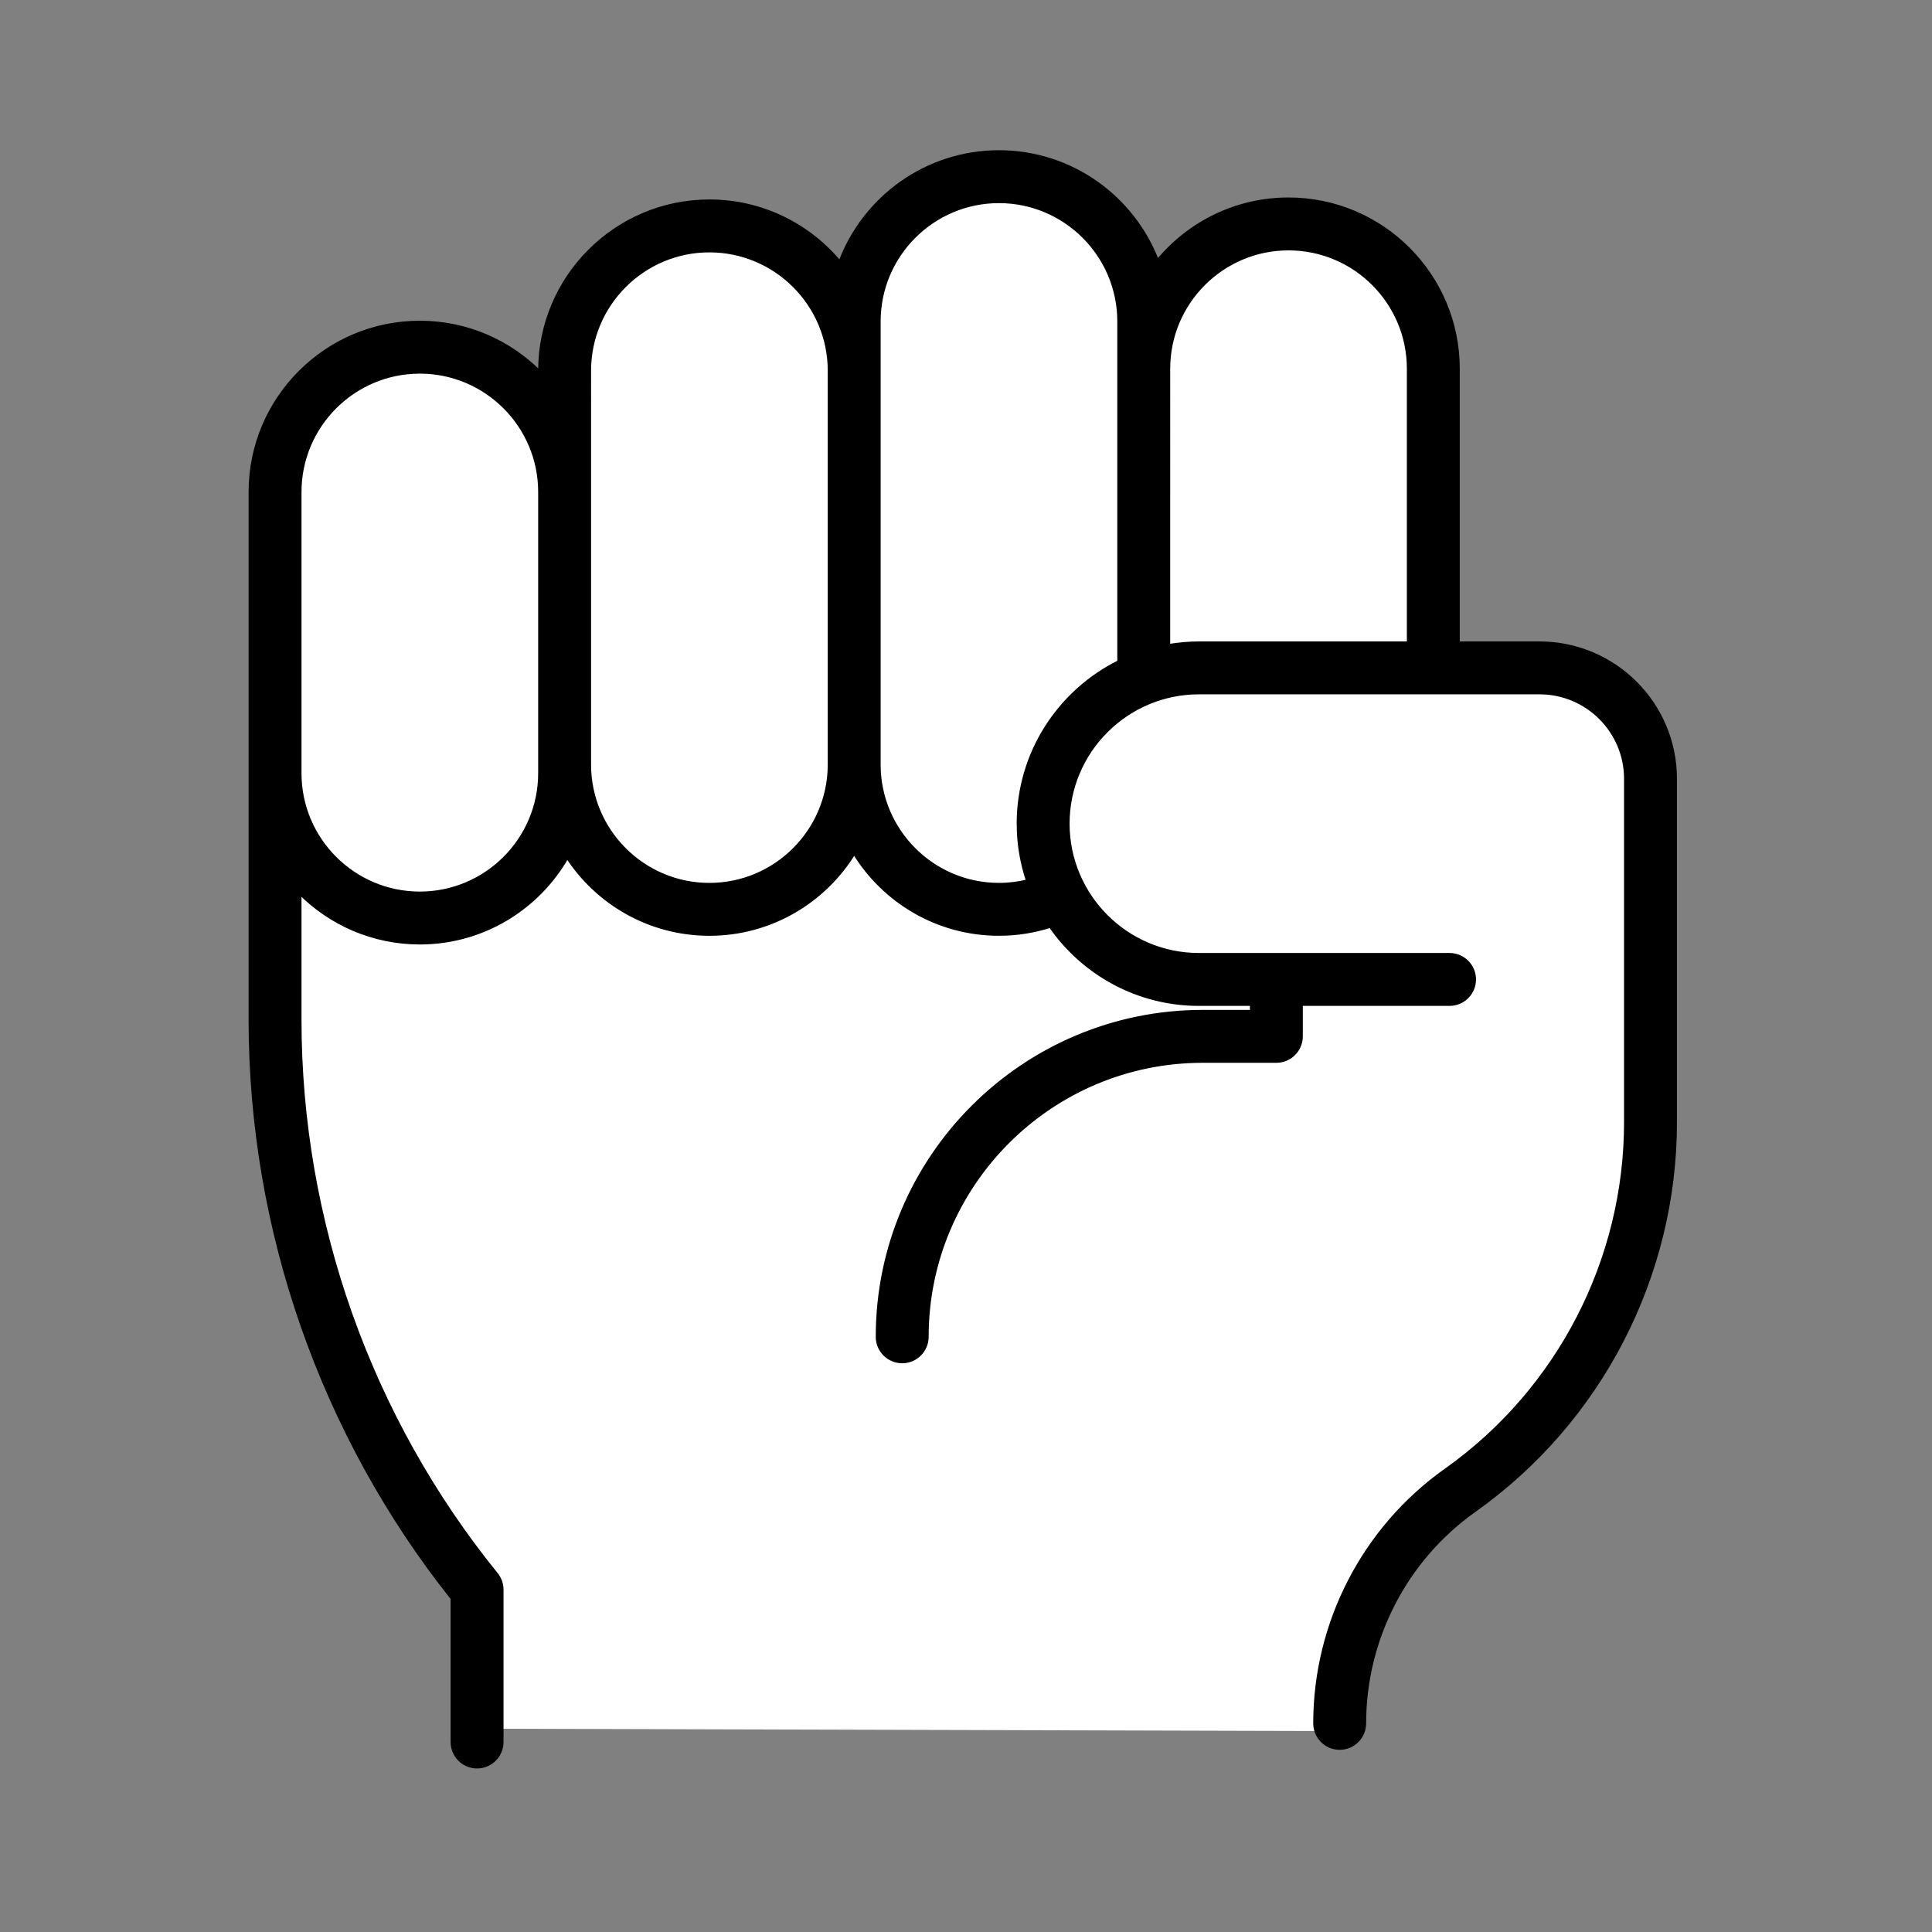 <?xml version="1.0" encoding="UTF-8" standalone="no"?>
<svg
   xmlns:dc="http://purl.org/dc/elements/1.1/"
   xmlns:cc="http://creativecommons.org/ns#"
   xmlns:rdf="http://www.w3.org/1999/02/22-rdf-syntax-ns#"
   xmlns:svg="http://www.w3.org/2000/svg"
   xmlns="http://www.w3.org/2000/svg"
   xmlns:sodipodi="http://sodipodi.sourceforge.net/DTD/sodipodi-0.dtd"
   xmlns:inkscape="http://www.inkscape.org/namespaces/inkscape"
   width="512"
   height="512"
   viewBox="0 0 135.467 135.467"
   version="1.1"
   id="svg8"
   sodipodi:docname="melee-unarmed.svg"
   inkscape:version="1.0.2 (e86c870879, 2021-01-15)">
  <rect x="0" y="0" width="135.467" height="135.467" fill="#808080" stroke="none"/>
  <defs
     id="defs2">
    <marker
       style="overflow:visible;"
       id="Arrow1Mend"
       refX="0.0"
       refY="0.0"
       orient="auto"
       inkscape:stockid="Arrow1Mend"
       inkscape:isstock="true">
      <path
         transform="scale(0.4) rotate(180) translate(10,0)"
         style="fill-rule:evenodd;stroke:#ffffff;stroke-width:1pt;stroke-opacity:1;fill:#ffffff;fill-opacity:1"
         d="M 0.0,0.0 L 5.0,-5.0 L -12.5,0.0 L 5.0,5.0 L 0.0,0.0 z "
         id="path868" />
    </marker>
    <marker
       style="overflow:visible;"
       id="marker1227"
       refX="0.0"
       refY="0.0"
       orient="auto"
       inkscape:stockid="Arrow1Lend"
       inkscape:isstock="true">
      <path
         transform="scale(0.8) rotate(180) translate(12.5,0)"
         style="fill-rule:evenodd;stroke:#ffffff;stroke-width:1pt;stroke-opacity:1;fill:#ffffff;fill-opacity:1"
         d="M 0.0,0.0 L 5.0,-5.0 L -12.5,0.0 L 5.0,5.0 L 0.0,0.0 z "
         id="path1225" />
    </marker>
    <marker
       style="overflow:visible;"
       id="Arrow1Lend"
       refX="0.0"
       refY="0.0"
       orient="auto"
       inkscape:stockid="Arrow1Lend"
       inkscape:isstock="true">
      <path
         transform="scale(0.8) rotate(180) translate(12.5,0)"
         style="fill-rule:evenodd;stroke:#ffffff;stroke-width:1pt;stroke-opacity:1;fill:#ffffff;fill-opacity:1"
         d="M 0.0,0.0 L 5.0,-5.0 L -12.5,0.0 L 5.0,5.0 L 0.0,0.0 z "
         id="path862" />
    </marker>
  </defs>
  <sodipodi:namedview
     id="base"
     pagecolor="#000000"
     bordercolor="#666666"
     borderopacity="1.0"
     inkscape:pageopacity="0"
     inkscape:pageshadow="2"
     inkscape:zoom="1.4"
     inkscape:cx="111.33821"
     inkscape:cy="320.79895"
     inkscape:document-units="mm"
     inkscape:current-layer="layer1"
     inkscape:document-rotation="0"
     showgrid="true"
     inkscape:window-width="1343"
     inkscape:window-height="908"
     inkscape:window-x="1361"
     inkscape:window-y="689"
     inkscape:window-maximized="0"
     inkscape:snap-grids="false"
     units="px" />
  <g
     inkscape:label="Layer 1"
     inkscape:groupmode="layer"
     id="layer1">
    <path
       style="fill:#ffffff;stroke:none;stroke-width:0.265px;stroke-linecap:butt;stroke-linejoin:miter;stroke-opacity:1"
       d="m 33.386,121.211 60.408,0.167 0.981,-6.614 3.974,-7.96 6.192,-3.878 6.042,-7.959 4.509,-9.965 -0.014,-31.561 -2.58,-4.754 -7.387,-1.303 -5.065,-0.081 -0.228,-24.354 -3.918,-4.982 -4.809,-2.364 -6.758,2.136 -3.885,3.795 -2.876,-4.97 -5.796,-3.624 -6.698,0.318 -3.967,4.168 -1.65,4.402 -6.03,-5.344 -6.031,-0.267 -4.367,1.906 -3.121,4.499 -0.272,7.092 -5.056,-3.451 -5.921,-2.288 -7.461,4.244 -2.31,6.859 0.181,14.399 -0.152,28.624 3.538,14.414 5.15,10.413 2.202,5.18 2.848,3.175 0.245,3.102 z"
       id="path916" />
    <g
       id="g914"
       transform="matrix(0.265,0,0,0.265,10.906,10.665)"
       style="fill:#000000;stroke:#000000">
      <path
         d="M 366.214,129.976 H 344.593 V 57.313 c 0,-24.708 -20.102,-44.809 -44.81,-44.809 -13.976,0 -26.475,6.435 -34.698,16.493 C 258.68,12.07 242.31,0 223.167,0 203.89,0 187.42,12.236 181.109,29.348 172.884,19.388 160.445,13.03 146.549,13.03 c -24.708,0 -44.809,20.101 -44.809,44.809 v 0.563 C 93.615,50.204 82.357,45.117 69.93,45.117 c -24.708,0 -44.809,20.101 -44.809,44.809 v 139.655 c 0,55.446 18.966,109.714 53.454,153.087 v 38.013 c 0,3.59 2.91,6.5 6.5,6.5 3.59,0 6.5,-2.91 6.5,-6.5 v -40.3 c 0,-1.491 -0.513,-2.936 -1.451,-4.094 C 56.59,334.928 38.121,282.827 38.121,229.58 v -33.708 c 8.125,8.198 19.382,13.285 31.809,13.285 16.71,0 31.303,-9.2 39.006,-22.795 7.992,12.324 21.861,20.5 37.612,20.5 16.212,0 30.44,-8.654 38.308,-21.585 7.869,12.929 22.096,21.581 38.307,21.581 4.686,0 9.243,-0.723 13.62,-2.124 8.616,12.478 23.009,20.676 39.287,20.676 h 13.992 v 2.058 h -13 c -47.421,0 -86,38.58 -86,86 0,3.59 2.91,6.5 6.5,6.5 3.59,0 6.5,-2.91 6.5,-6.5 0,-40.252 32.748,-73 73,-73 h 19.5 c 3.59,0 6.5,-2.91 6.5,-6.5 v -8.558 h 39.326 c 3.59,0 6.5,-2.91 6.5,-6.5 0,-3.59 -2.91,-6.5 -6.5,-6.5 H 276.07 c -19.144,0 -34.719,-15.575 -34.719,-34.718 0,-19.143 15.575,-34.718 34.719,-34.718 h 90.143 c 12.598,0 22.846,10.249 22.846,22.846 v 90.861 c 0,36.452 -17.734,70.829 -47.439,91.958 l -0.291,0.207 c -21.61,15.372 -34.512,40.38 -34.512,66.899 0,3.59 2.91,6.5 6.5,6.5 3.59,0 6.5,-2.91 6.5,-6.5 0,-22.319 10.858,-43.368 29.047,-56.306 l 0.291,-0.207 c 33.127,-23.563 52.904,-61.899 52.904,-102.551 V 165.82 C 402.06,146.056 385.98,129.976 366.214,129.976 Z M 101.741,164.35 c 0,17.54 -14.27,31.809 -31.81,31.809 -17.539,0 -31.809,-14.27 -31.809,-31.809 V 89.927 c 0,-17.54 14.27,-31.809 31.809,-31.809 17.54,0 31.81,14.269 31.81,31.809 z m 44.808,29.514 c -17.539,0 -31.809,-14.269 -31.809,-31.809 V 57.84 c 0,-17.54 14.27,-31.809 31.809,-31.809 17.539,0 31.809,14.269 31.809,31.809 v 10e-4 h -0.004 v 104.21 c 0,0.027 0.002,0.053 0.002,0.079 -0.041,17.505 -14.293,31.734 -31.807,31.734 z m 81.804,-16.17 c 0,5.322 0.889,10.438 2.504,15.222 -2.494,0.62 -5.064,0.945 -7.693,0.945 -17.513,0 -31.765,-14.227 -31.809,-31.731 0,-0.025 0.002,-0.05 0.002,-0.075 V 44.809 c 0,-17.54 14.27,-31.809 31.809,-31.809 17.539,0 31.809,14.269 31.809,31.809 v 90.098 c -15.757,7.801 -26.622,24.046 -26.622,42.787 z m 39.622,-47.017 V 57.313 c 0,-17.54 14.27,-31.809 31.81,-31.809 17.539,0 31.809,14.269 31.809,31.809 v 72.663 h -55.521 c -2.762,0 -5.464,0.248 -8.098,0.701 z"
         id="path859"
         style="fill:#000000;stroke:#000000;fill-opacity:1" />
      <g
         id="g861"
         style="fill:#000000;stroke:#000000">
</g>
      <g
         id="g863"
         style="fill:#000000;stroke:#000000">
</g>
      <g
         id="g865"
         style="fill:#000000;stroke:#000000">
</g>
      <g
         id="g867"
         style="fill:#000000;stroke:#000000">
</g>
      <g
         id="g869"
         style="fill:#000000;stroke:#000000">
</g>
      <g
         id="g871"
         style="fill:#000000;stroke:#000000">
</g>
      <g
         id="g873"
         style="fill:#000000;stroke:#000000">
</g>
      <g
         id="g875"
         style="fill:#000000;stroke:#000000">
</g>
      <g
         id="g877"
         style="fill:#000000;stroke:#000000">
</g>
      <g
         id="g879"
         style="fill:#000000;stroke:#000000">
</g>
      <g
         id="g881"
         style="fill:#000000;stroke:#000000">
</g>
      <g
         id="g883"
         style="fill:#000000;stroke:#000000">
</g>
      <g
         id="g885"
         style="fill:#000000;stroke:#000000">
</g>
      <g
         id="g887"
         style="fill:#000000;stroke:#000000">
</g>
      <g
         id="g889"
         style="fill:#000000;stroke:#000000">
</g>
    </g>
  </g>
</svg>
